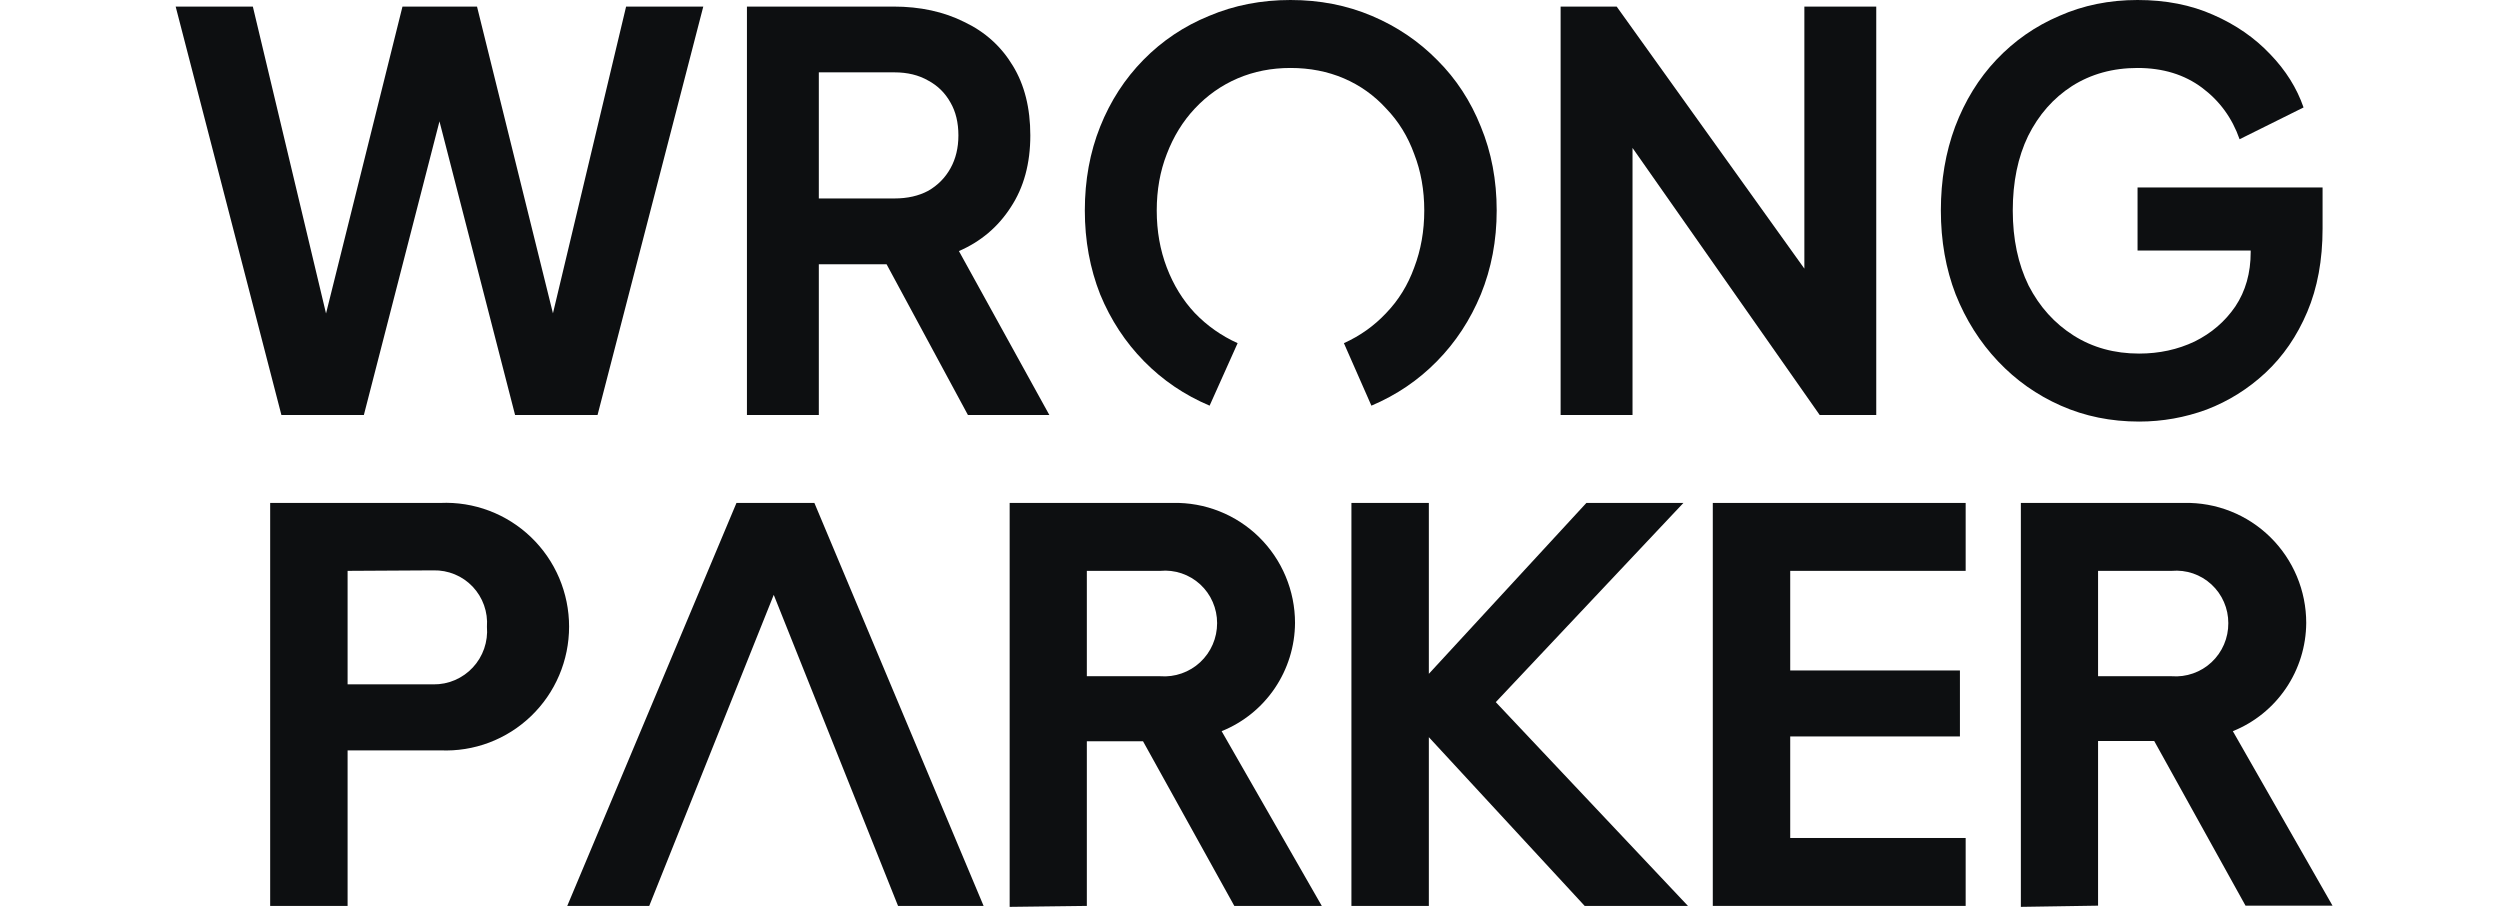<svg width="102" height="37" viewBox="0 0 102 37" fill="none" xmlns="http://www.w3.org/2000/svg">
    <path d="M14.182 23.291V27.922H17.683C17.985 27.926 18.283 27.867 18.56 27.748C18.837 27.629 19.087 27.453 19.292 27.232C19.498 27.011 19.655 26.749 19.754 26.463C19.853 26.177 19.892 25.874 19.867 25.572C19.889 25.274 19.849 24.974 19.748 24.692C19.648 24.41 19.489 24.152 19.284 23.935C19.078 23.718 18.829 23.547 18.553 23.433C18.278 23.319 17.981 23.264 17.683 23.271L14.182 23.291ZM11.023 20.52H17.966C18.645 20.489 19.323 20.598 19.959 20.838C20.594 21.078 21.175 21.445 21.666 21.917C22.157 22.389 22.548 22.955 22.815 23.582C23.081 24.21 23.219 24.885 23.219 25.567C23.219 26.25 23.081 26.925 22.815 27.552C22.548 28.18 22.157 28.747 21.666 29.218C21.175 29.69 20.594 30.057 19.959 30.297C19.323 30.537 18.645 30.645 17.966 30.615H14.182V36.961H11.023V20.52Z" fill="#0D0F11"/>
    <path d="M40.131 36.961H36.64L31.569 24.27L26.489 36.961H23.144L30.048 20.52H33.227L40.131 36.961Z" fill="#0D0F11"/>
    <path d="M44.343 23.291V27.59H47.337C47.633 27.613 47.932 27.574 48.212 27.475C48.493 27.377 48.751 27.221 48.969 27.018C49.187 26.814 49.361 26.568 49.479 26.294C49.598 26.02 49.658 25.724 49.658 25.425C49.659 25.128 49.598 24.833 49.479 24.561C49.361 24.288 49.186 24.043 48.968 23.842C48.749 23.641 48.491 23.488 48.21 23.393C47.929 23.298 47.632 23.263 47.337 23.291H44.343ZM41.194 37V20.519H47.854C48.503 20.505 49.148 20.621 49.752 20.861C50.356 21.1 50.907 21.459 51.371 21.915C51.835 22.371 52.204 22.916 52.455 23.517C52.707 24.118 52.837 24.764 52.837 25.416C52.831 26.367 52.543 27.295 52.01 28.082C51.477 28.869 50.722 29.478 49.843 29.832L53.929 36.961H50.36L46.635 30.243H44.343V36.961L41.194 37Z" fill="#0D0F11"/>
    <path d="M58.297 20.52V27.492L64.724 20.52H68.683L61.028 28.647L68.868 36.961H64.655L58.297 30.077V36.961H55.138V20.52H58.297Z" fill="#0D0F11"/>
    <path d="M69.882 20.52H80.199V23.291H73.041V27.355H79.965V30.047H73.041V34.19H80.199V36.961H69.882V20.52Z" fill="#0D0F11"/>
    <path d="M85.601 23.291V27.59H88.604C88.9 27.613 89.198 27.574 89.478 27.475C89.759 27.377 90.016 27.221 90.233 27.017C90.45 26.814 90.623 26.567 90.74 26.293C90.858 26.019 90.917 25.724 90.915 25.425C90.916 25.129 90.856 24.835 90.737 24.563C90.619 24.291 90.446 24.047 90.228 23.846C90.011 23.645 89.754 23.492 89.475 23.396C89.195 23.301 88.898 23.265 88.604 23.291H85.601ZM82.451 37V20.519H89.111C89.76 20.505 90.406 20.621 91.01 20.861C91.614 21.1 92.164 21.459 92.628 21.915C93.092 22.371 93.461 22.916 93.713 23.517C93.965 24.118 94.094 24.764 94.094 25.416C94.088 26.367 93.801 27.295 93.267 28.082C92.734 28.869 91.98 29.478 91.1 29.832L95.167 36.951H91.617L87.892 30.233H85.601V36.951L82.451 37Z" fill="#0D0F11"/>
    <path d="M11.481 16.931L7.167 0.268H10.316L13.703 14.471H12.883L16.421 0.268H19.462L22.978 14.471H22.158L25.545 0.268H28.694L24.38 16.931H21.015L17.456 3.109H18.405L14.846 16.931H11.481Z" fill="#0D0F11"/>
    <path d="M30.475 16.931V0.268H36.45C37.543 0.268 38.506 0.477 39.34 0.895C40.189 1.297 40.85 1.894 41.325 2.684C41.799 3.459 42.037 4.406 42.037 5.525C42.037 6.673 41.771 7.649 41.239 8.455C40.721 9.26 40.016 9.856 39.124 10.244L42.813 16.931H39.491L35.544 9.618L37.442 10.781H33.408V16.931H30.475ZM33.408 8.097H36.493C37.025 8.097 37.485 7.992 37.873 7.784C38.262 7.56 38.564 7.254 38.779 6.867C38.995 6.479 39.103 6.032 39.103 5.525C39.103 5.003 38.995 4.555 38.779 4.183C38.564 3.795 38.262 3.497 37.873 3.288C37.485 3.064 37.025 2.952 36.493 2.952H33.408V8.097Z" fill="#0D0F11"/>
    <path d="M63.673 16.931V0.268H65.96L74.804 12.615L73.618 12.861V0.268H76.551V16.931H74.243L65.528 4.496L66.607 4.25V16.931H63.673Z" fill="#0D0F11"/>
    <path d="M87.276 17.2C86.126 17.2 85.062 16.984 84.084 16.551C83.106 16.119 82.25 15.515 81.517 14.739C80.784 13.964 80.208 13.055 79.791 12.011C79.389 10.967 79.187 9.826 79.187 8.589C79.187 7.351 79.382 6.21 79.77 5.167C80.172 4.108 80.733 3.198 81.452 2.438C82.186 1.663 83.041 1.066 84.019 0.649C84.997 0.216 86.061 0 87.212 0C88.362 0 89.39 0.201 90.296 0.604C91.217 1.006 91.993 1.543 92.626 2.214C93.259 2.87 93.712 3.594 93.985 4.384L91.375 5.681C91.073 4.816 90.562 4.115 89.843 3.579C89.124 3.042 88.247 2.773 87.212 2.773C86.205 2.773 85.314 3.019 84.537 3.512C83.775 4.004 83.178 4.682 82.747 5.547C82.329 6.412 82.121 7.426 82.121 8.589C82.121 9.752 82.337 10.773 82.768 11.653C83.214 12.518 83.825 13.196 84.602 13.688C85.378 14.18 86.27 14.426 87.276 14.426C88.096 14.426 88.851 14.262 89.541 13.934C90.232 13.591 90.785 13.114 91.202 12.503C91.619 11.877 91.828 11.139 91.828 10.289V9.014L93.165 10.222H87.212V7.649H94.761V9.327C94.761 10.609 94.553 11.742 94.136 12.726C93.719 13.711 93.151 14.538 92.432 15.209C91.727 15.865 90.929 16.365 90.037 16.708C89.146 17.036 88.225 17.2 87.276 17.2Z" fill="#0D0F11"/>
    <path d="M49.352 16.551C48.331 16.119 47.439 15.515 46.677 14.739C45.915 13.964 45.318 13.055 44.887 12.011C44.47 10.952 44.261 9.811 44.261 8.589C44.261 7.351 44.47 6.21 44.887 5.167C45.304 4.123 45.893 3.213 46.656 2.438C47.418 1.663 48.309 1.066 49.33 0.649C50.351 0.216 51.459 0 52.652 0C53.846 0 54.953 0.216 55.974 0.649C56.995 1.081 57.887 1.685 58.649 2.46C59.411 3.221 60.001 4.123 60.418 5.167C60.849 6.21 61.065 7.351 61.065 8.589C61.065 9.811 60.849 10.952 60.418 12.011C59.986 13.055 59.39 13.964 58.627 14.739C57.865 15.515 56.974 16.119 55.953 16.551L54.831 14.001C55.492 13.703 56.068 13.293 56.557 12.771C57.06 12.249 57.441 11.631 57.7 10.915C57.973 10.199 58.11 9.424 58.11 8.589C58.11 7.754 57.973 6.986 57.7 6.285C57.441 5.569 57.06 4.95 56.557 4.429C56.068 3.892 55.492 3.482 54.831 3.198C54.169 2.915 53.443 2.773 52.652 2.773C51.876 2.773 51.157 2.915 50.495 3.198C49.834 3.482 49.251 3.892 48.748 4.429C48.259 4.95 47.878 5.569 47.605 6.285C47.331 6.986 47.195 7.754 47.195 8.589C47.195 9.424 47.331 10.199 47.605 10.915C47.878 11.631 48.259 12.249 48.748 12.771C49.251 13.293 49.834 13.703 50.495 14.001L49.352 16.551Z" fill="#0D0F11"/>
</svg>
